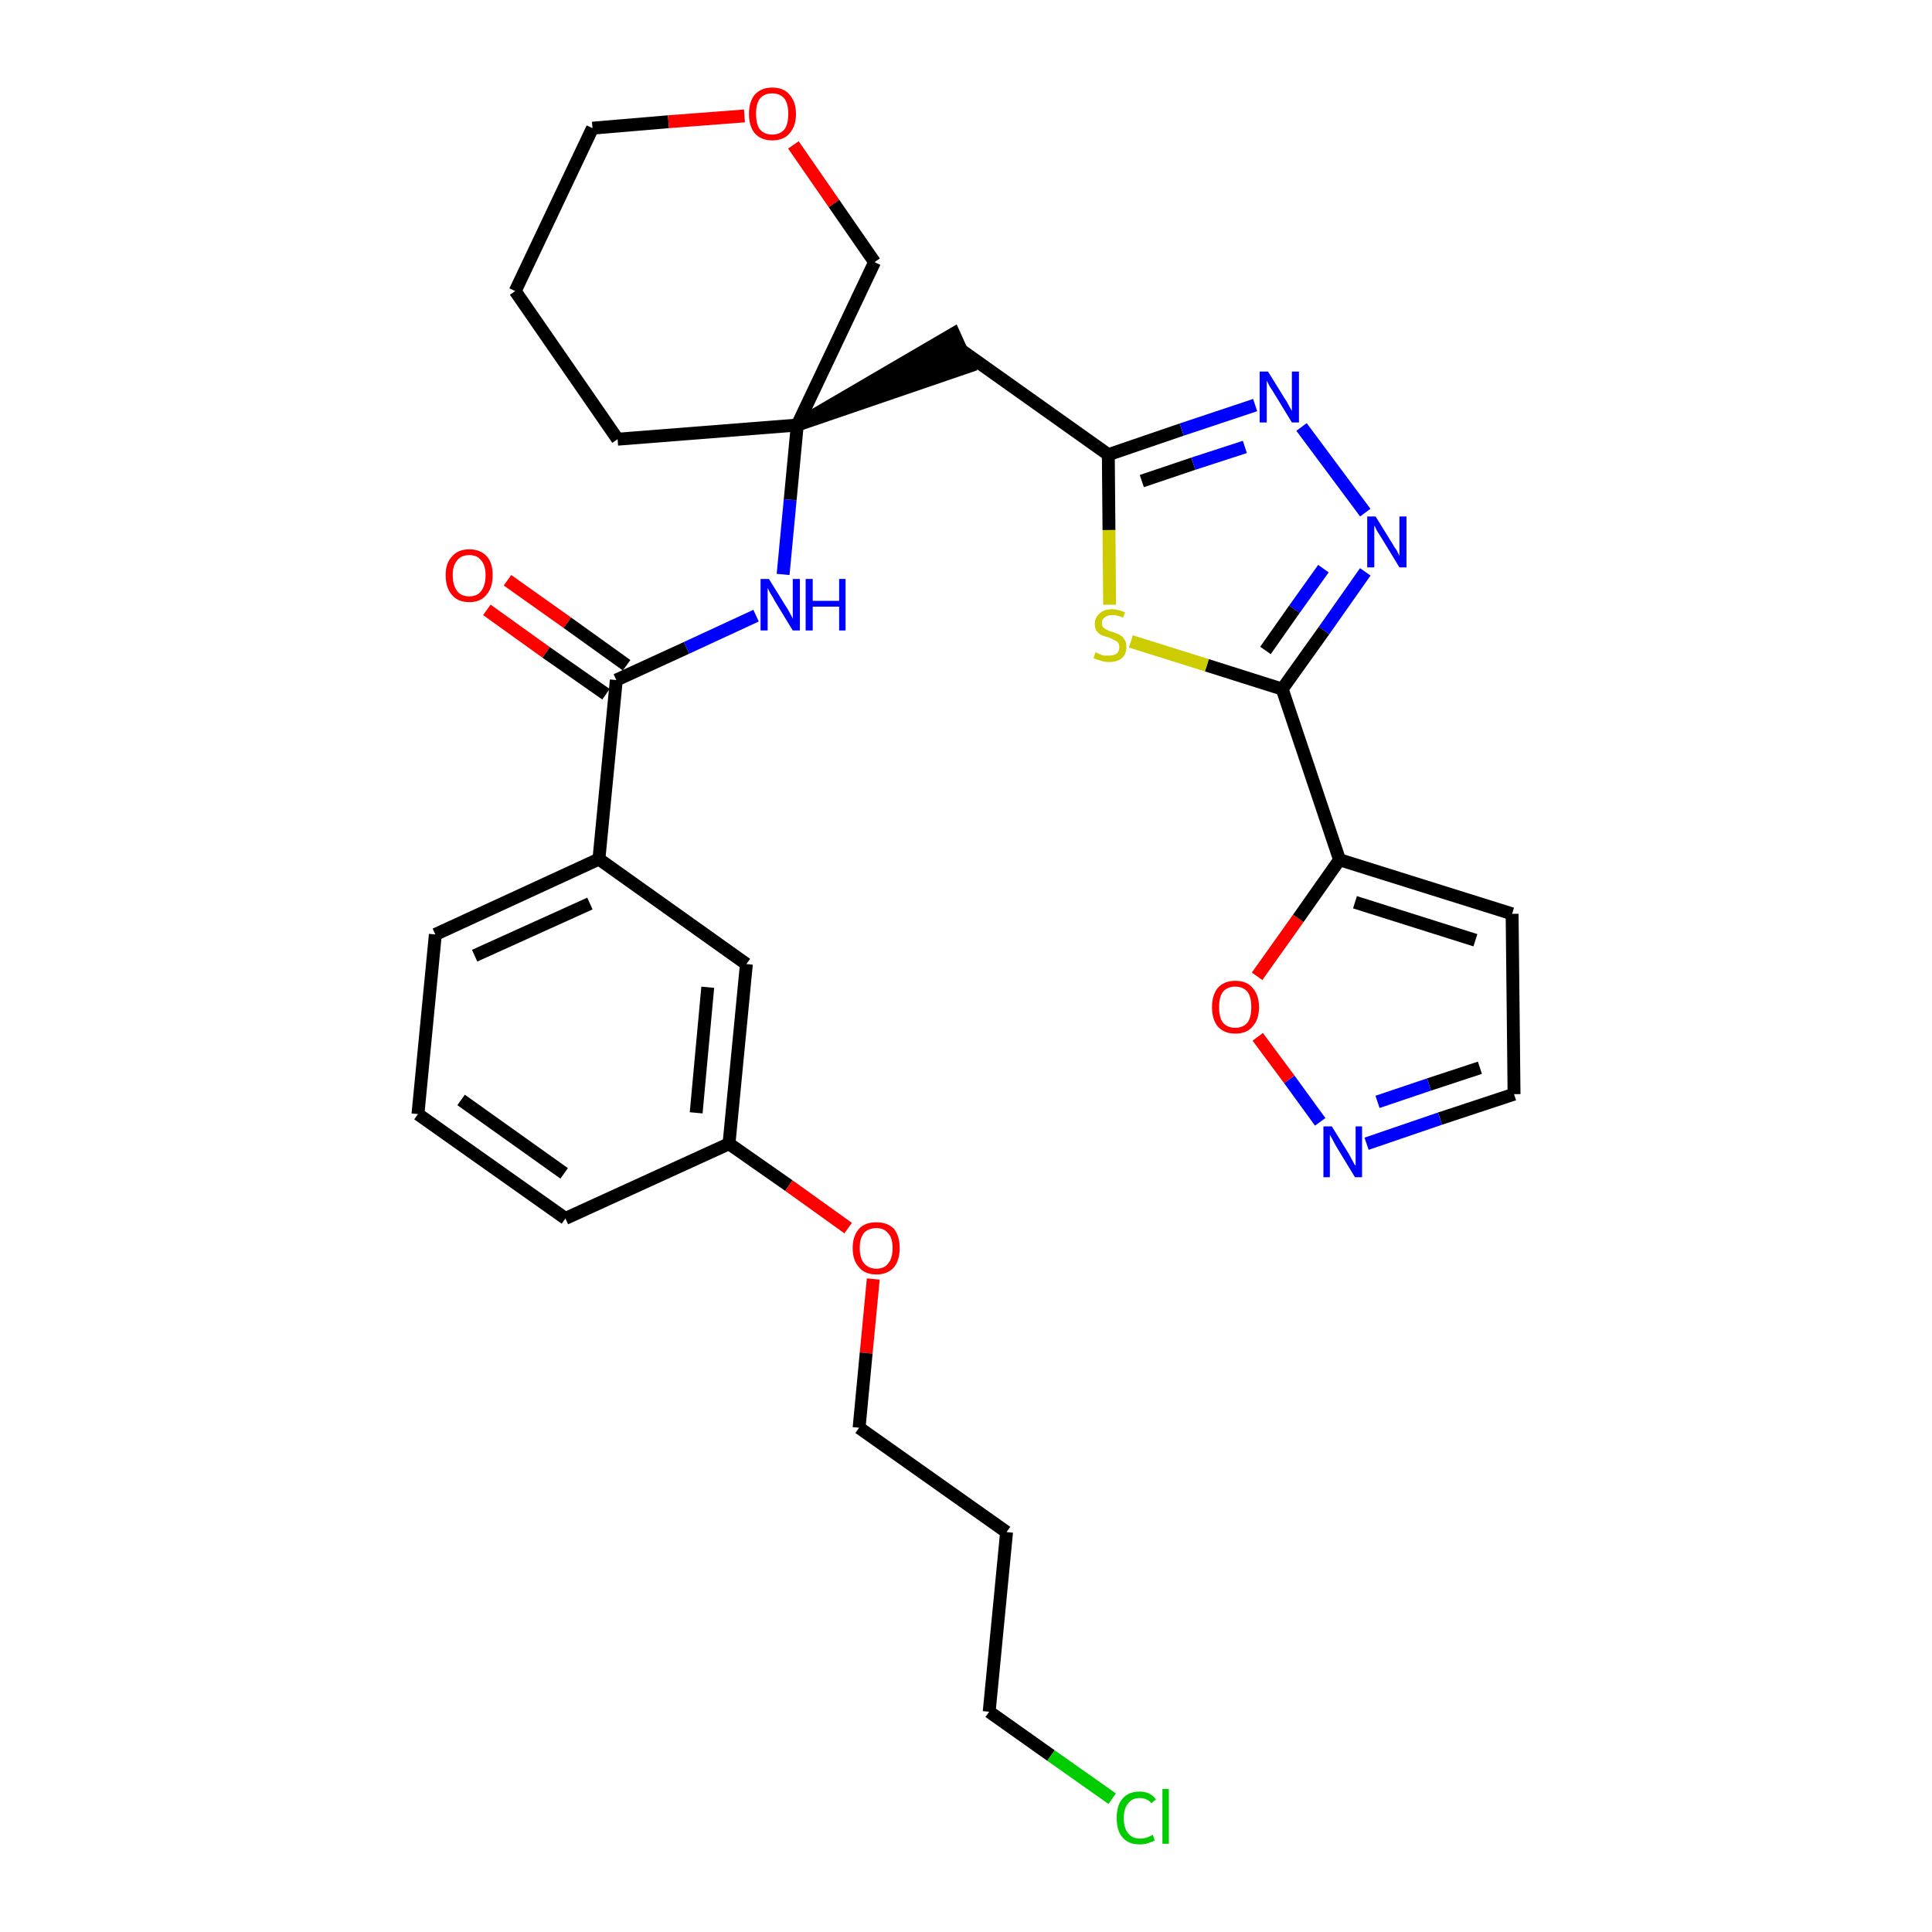 <?xml version='1.0' encoding='iso-8859-1'?>
<svg version='1.1' baseProfile='full'
              xmlns='http://www.w3.org/2000/svg'
                      xmlns:rdkit='http://www.rdkit.org/xml'
                      xmlns:xlink='http://www.w3.org/1999/xlink'
                  xml:space='preserve'
width='300px' height='300px' viewBox='0 0 300 300'>
<!-- END OF HEADER -->
<path class='bond-0 atom-0 atom-1' d='M 75.6,94.7 L 84.8,101.3' style='fill:none;fill-rule:evenodd;stroke:#FF0000;stroke-width:2.0px;stroke-linecap:butt;stroke-linejoin:miter;stroke-opacity:1' />
<path class='bond-0 atom-0 atom-1' d='M 84.8,101.3 L 94.1,107.8' style='fill:none;fill-rule:evenodd;stroke:#000000;stroke-width:2.0px;stroke-linecap:butt;stroke-linejoin:miter;stroke-opacity:1' />
<path class='bond-0 atom-0 atom-1' d='M 78.8,90.1 L 88.1,96.7' style='fill:none;fill-rule:evenodd;stroke:#FF0000;stroke-width:2.0px;stroke-linecap:butt;stroke-linejoin:miter;stroke-opacity:1' />
<path class='bond-0 atom-0 atom-1' d='M 88.1,96.7 L 97.3,103.3' style='fill:none;fill-rule:evenodd;stroke:#000000;stroke-width:2.0px;stroke-linecap:butt;stroke-linejoin:miter;stroke-opacity:1' />
<path class='bond-1 atom-1 atom-2' d='M 95.7,105.6 L 106.6,100.6' style='fill:none;fill-rule:evenodd;stroke:#000000;stroke-width:2.0px;stroke-linecap:butt;stroke-linejoin:miter;stroke-opacity:1' />
<path class='bond-1 atom-1 atom-2' d='M 106.6,100.6 L 117.4,95.6' style='fill:none;fill-rule:evenodd;stroke:#0000FF;stroke-width:2.0px;stroke-linecap:butt;stroke-linejoin:miter;stroke-opacity:1' />
<path class='bond-19 atom-1 atom-20' d='M 95.7,105.6 L 93.0,133.4' style='fill:none;fill-rule:evenodd;stroke:#000000;stroke-width:2.0px;stroke-linecap:butt;stroke-linejoin:miter;stroke-opacity:1' />
<path class='bond-2 atom-2 atom-3' d='M 121.6,89.2 L 122.7,77.6' style='fill:none;fill-rule:evenodd;stroke:#0000FF;stroke-width:2.0px;stroke-linecap:butt;stroke-linejoin:miter;stroke-opacity:1' />
<path class='bond-2 atom-2 atom-3' d='M 122.7,77.6 L 123.8,66.0' style='fill:none;fill-rule:evenodd;stroke:#000000;stroke-width:2.0px;stroke-linecap:butt;stroke-linejoin:miter;stroke-opacity:1' />
<path class='bond-3 atom-3 atom-4' d='M 123.8,66.0 L 150.4,56.9 L 148.1,51.8 Z' style='fill:#000000;fill-rule:evenodd;fill-opacity:1;stroke:#000000;stroke-width:2.0px;stroke-linecap:butt;stroke-linejoin:miter;stroke-opacity:1;' />
<path class='bond-14 atom-3 atom-15' d='M 123.8,66.0 L 95.9,68.2' style='fill:none;fill-rule:evenodd;stroke:#000000;stroke-width:2.0px;stroke-linecap:butt;stroke-linejoin:miter;stroke-opacity:1' />
<path class='bond-30 atom-19 atom-3' d='M 135.8,40.7 L 123.8,66.0' style='fill:none;fill-rule:evenodd;stroke:#000000;stroke-width:2.0px;stroke-linecap:butt;stroke-linejoin:miter;stroke-opacity:1' />
<path class='bond-4 atom-4 atom-5' d='M 149.3,54.4 L 172.1,70.6' style='fill:none;fill-rule:evenodd;stroke:#000000;stroke-width:2.0px;stroke-linecap:butt;stroke-linejoin:miter;stroke-opacity:1' />
<path class='bond-5 atom-5 atom-6' d='M 172.1,70.6 L 183.5,66.7' style='fill:none;fill-rule:evenodd;stroke:#000000;stroke-width:2.0px;stroke-linecap:butt;stroke-linejoin:miter;stroke-opacity:1' />
<path class='bond-5 atom-5 atom-6' d='M 183.5,66.7 L 194.9,62.9' style='fill:none;fill-rule:evenodd;stroke:#0000FF;stroke-width:2.0px;stroke-linecap:butt;stroke-linejoin:miter;stroke-opacity:1' />
<path class='bond-5 atom-5 atom-6' d='M 177.3,74.7 L 185.3,72.0' style='fill:none;fill-rule:evenodd;stroke:#000000;stroke-width:2.0px;stroke-linecap:butt;stroke-linejoin:miter;stroke-opacity:1' />
<path class='bond-5 atom-5 atom-6' d='M 185.3,72.0 L 193.3,69.4' style='fill:none;fill-rule:evenodd;stroke:#0000FF;stroke-width:2.0px;stroke-linecap:butt;stroke-linejoin:miter;stroke-opacity:1' />
<path class='bond-32 atom-14 atom-5' d='M 172.3,93.9 L 172.2,82.3' style='fill:none;fill-rule:evenodd;stroke:#CCCC00;stroke-width:2.0px;stroke-linecap:butt;stroke-linejoin:miter;stroke-opacity:1' />
<path class='bond-32 atom-14 atom-5' d='M 172.2,82.3 L 172.1,70.6' style='fill:none;fill-rule:evenodd;stroke:#000000;stroke-width:2.0px;stroke-linecap:butt;stroke-linejoin:miter;stroke-opacity:1' />
<path class='bond-6 atom-6 atom-7' d='M 202.1,66.3 L 212.0,79.6' style='fill:none;fill-rule:evenodd;stroke:#0000FF;stroke-width:2.0px;stroke-linecap:butt;stroke-linejoin:miter;stroke-opacity:1' />
<path class='bond-7 atom-7 atom-8' d='M 212.0,88.8 L 205.6,97.9' style='fill:none;fill-rule:evenodd;stroke:#0000FF;stroke-width:2.0px;stroke-linecap:butt;stroke-linejoin:miter;stroke-opacity:1' />
<path class='bond-7 atom-7 atom-8' d='M 205.6,97.9 L 199.1,107.0' style='fill:none;fill-rule:evenodd;stroke:#000000;stroke-width:2.0px;stroke-linecap:butt;stroke-linejoin:miter;stroke-opacity:1' />
<path class='bond-7 atom-7 atom-8' d='M 205.5,88.3 L 201.0,94.6' style='fill:none;fill-rule:evenodd;stroke:#0000FF;stroke-width:2.0px;stroke-linecap:butt;stroke-linejoin:miter;stroke-opacity:1' />
<path class='bond-7 atom-7 atom-8' d='M 201.0,94.6 L 196.5,101.0' style='fill:none;fill-rule:evenodd;stroke:#000000;stroke-width:2.0px;stroke-linecap:butt;stroke-linejoin:miter;stroke-opacity:1' />
<path class='bond-8 atom-8 atom-9' d='M 199.1,107.0 L 208.0,133.5' style='fill:none;fill-rule:evenodd;stroke:#000000;stroke-width:2.0px;stroke-linecap:butt;stroke-linejoin:miter;stroke-opacity:1' />
<path class='bond-13 atom-8 atom-14' d='M 199.1,107.0 L 187.4,103.3' style='fill:none;fill-rule:evenodd;stroke:#000000;stroke-width:2.0px;stroke-linecap:butt;stroke-linejoin:miter;stroke-opacity:1' />
<path class='bond-13 atom-8 atom-14' d='M 187.4,103.3 L 175.6,99.6' style='fill:none;fill-rule:evenodd;stroke:#CCCC00;stroke-width:2.0px;stroke-linecap:butt;stroke-linejoin:miter;stroke-opacity:1' />
<path class='bond-9 atom-9 atom-10' d='M 208.0,133.5 L 234.8,141.9' style='fill:none;fill-rule:evenodd;stroke:#000000;stroke-width:2.0px;stroke-linecap:butt;stroke-linejoin:miter;stroke-opacity:1' />
<path class='bond-9 atom-9 atom-10' d='M 210.4,140.1 L 229.1,146.0' style='fill:none;fill-rule:evenodd;stroke:#000000;stroke-width:2.0px;stroke-linecap:butt;stroke-linejoin:miter;stroke-opacity:1' />
<path class='bond-33 atom-13 atom-9' d='M 195.2,151.6 L 201.6,142.6' style='fill:none;fill-rule:evenodd;stroke:#FF0000;stroke-width:2.0px;stroke-linecap:butt;stroke-linejoin:miter;stroke-opacity:1' />
<path class='bond-33 atom-13 atom-9' d='M 201.6,142.6 L 208.0,133.5' style='fill:none;fill-rule:evenodd;stroke:#000000;stroke-width:2.0px;stroke-linecap:butt;stroke-linejoin:miter;stroke-opacity:1' />
<path class='bond-10 atom-10 atom-11' d='M 234.8,141.9 L 235.1,169.9' style='fill:none;fill-rule:evenodd;stroke:#000000;stroke-width:2.0px;stroke-linecap:butt;stroke-linejoin:miter;stroke-opacity:1' />
<path class='bond-11 atom-11 atom-12' d='M 235.1,169.9 L 223.6,173.7' style='fill:none;fill-rule:evenodd;stroke:#000000;stroke-width:2.0px;stroke-linecap:butt;stroke-linejoin:miter;stroke-opacity:1' />
<path class='bond-11 atom-11 atom-12' d='M 223.6,173.7 L 212.2,177.6' style='fill:none;fill-rule:evenodd;stroke:#0000FF;stroke-width:2.0px;stroke-linecap:butt;stroke-linejoin:miter;stroke-opacity:1' />
<path class='bond-11 atom-11 atom-12' d='M 229.8,165.8 L 221.9,168.4' style='fill:none;fill-rule:evenodd;stroke:#000000;stroke-width:2.0px;stroke-linecap:butt;stroke-linejoin:miter;stroke-opacity:1' />
<path class='bond-11 atom-11 atom-12' d='M 221.9,168.4 L 213.9,171.1' style='fill:none;fill-rule:evenodd;stroke:#0000FF;stroke-width:2.0px;stroke-linecap:butt;stroke-linejoin:miter;stroke-opacity:1' />
<path class='bond-12 atom-12 atom-13' d='M 205.0,174.2 L 200.2,167.6' style='fill:none;fill-rule:evenodd;stroke:#0000FF;stroke-width:2.0px;stroke-linecap:butt;stroke-linejoin:miter;stroke-opacity:1' />
<path class='bond-12 atom-12 atom-13' d='M 200.2,167.6 L 195.3,161.0' style='fill:none;fill-rule:evenodd;stroke:#FF0000;stroke-width:2.0px;stroke-linecap:butt;stroke-linejoin:miter;stroke-opacity:1' />
<path class='bond-15 atom-15 atom-16' d='M 95.9,68.2 L 80.0,45.2' style='fill:none;fill-rule:evenodd;stroke:#000000;stroke-width:2.0px;stroke-linecap:butt;stroke-linejoin:miter;stroke-opacity:1' />
<path class='bond-16 atom-16 atom-17' d='M 80.0,45.2 L 92.0,19.9' style='fill:none;fill-rule:evenodd;stroke:#000000;stroke-width:2.0px;stroke-linecap:butt;stroke-linejoin:miter;stroke-opacity:1' />
<path class='bond-17 atom-17 atom-18' d='M 92.0,19.9 L 103.8,18.9' style='fill:none;fill-rule:evenodd;stroke:#000000;stroke-width:2.0px;stroke-linecap:butt;stroke-linejoin:miter;stroke-opacity:1' />
<path class='bond-17 atom-17 atom-18' d='M 103.8,18.9 L 115.6,18.0' style='fill:none;fill-rule:evenodd;stroke:#FF0000;stroke-width:2.0px;stroke-linecap:butt;stroke-linejoin:miter;stroke-opacity:1' />
<path class='bond-18 atom-18 atom-19' d='M 123.2,22.5 L 129.5,31.6' style='fill:none;fill-rule:evenodd;stroke:#FF0000;stroke-width:2.0px;stroke-linecap:butt;stroke-linejoin:miter;stroke-opacity:1' />
<path class='bond-18 atom-18 atom-19' d='M 129.5,31.6 L 135.8,40.7' style='fill:none;fill-rule:evenodd;stroke:#000000;stroke-width:2.0px;stroke-linecap:butt;stroke-linejoin:miter;stroke-opacity:1' />
<path class='bond-20 atom-20 atom-21' d='M 93.0,133.4 L 67.6,145.1' style='fill:none;fill-rule:evenodd;stroke:#000000;stroke-width:2.0px;stroke-linecap:butt;stroke-linejoin:miter;stroke-opacity:1' />
<path class='bond-20 atom-20 atom-21' d='M 91.6,140.3 L 73.7,148.4' style='fill:none;fill-rule:evenodd;stroke:#000000;stroke-width:2.0px;stroke-linecap:butt;stroke-linejoin:miter;stroke-opacity:1' />
<path class='bond-31 atom-30 atom-20' d='M 115.9,149.7 L 93.0,133.4' style='fill:none;fill-rule:evenodd;stroke:#000000;stroke-width:2.0px;stroke-linecap:butt;stroke-linejoin:miter;stroke-opacity:1' />
<path class='bond-21 atom-21 atom-22' d='M 67.6,145.1 L 64.9,173.0' style='fill:none;fill-rule:evenodd;stroke:#000000;stroke-width:2.0px;stroke-linecap:butt;stroke-linejoin:miter;stroke-opacity:1' />
<path class='bond-22 atom-22 atom-23' d='M 64.9,173.0 L 87.8,189.2' style='fill:none;fill-rule:evenodd;stroke:#000000;stroke-width:2.0px;stroke-linecap:butt;stroke-linejoin:miter;stroke-opacity:1' />
<path class='bond-22 atom-22 atom-23' d='M 71.6,170.8 L 87.6,182.2' style='fill:none;fill-rule:evenodd;stroke:#000000;stroke-width:2.0px;stroke-linecap:butt;stroke-linejoin:miter;stroke-opacity:1' />
<path class='bond-23 atom-23 atom-24' d='M 87.8,189.2 L 113.2,177.6' style='fill:none;fill-rule:evenodd;stroke:#000000;stroke-width:2.0px;stroke-linecap:butt;stroke-linejoin:miter;stroke-opacity:1' />
<path class='bond-24 atom-24 atom-25' d='M 113.2,177.6 L 122.5,184.1' style='fill:none;fill-rule:evenodd;stroke:#000000;stroke-width:2.0px;stroke-linecap:butt;stroke-linejoin:miter;stroke-opacity:1' />
<path class='bond-24 atom-24 atom-25' d='M 122.5,184.1 L 131.7,190.7' style='fill:none;fill-rule:evenodd;stroke:#FF0000;stroke-width:2.0px;stroke-linecap:butt;stroke-linejoin:miter;stroke-opacity:1' />
<path class='bond-29 atom-24 atom-30' d='M 113.2,177.6 L 115.9,149.7' style='fill:none;fill-rule:evenodd;stroke:#000000;stroke-width:2.0px;stroke-linecap:butt;stroke-linejoin:miter;stroke-opacity:1' />
<path class='bond-29 atom-24 atom-30' d='M 108.1,172.8 L 109.9,153.3' style='fill:none;fill-rule:evenodd;stroke:#000000;stroke-width:2.0px;stroke-linecap:butt;stroke-linejoin:miter;stroke-opacity:1' />
<path class='bond-25 atom-25 atom-26' d='M 135.6,198.6 L 134.5,210.1' style='fill:none;fill-rule:evenodd;stroke:#FF0000;stroke-width:2.0px;stroke-linecap:butt;stroke-linejoin:miter;stroke-opacity:1' />
<path class='bond-25 atom-25 atom-26' d='M 134.5,210.1 L 133.4,221.7' style='fill:none;fill-rule:evenodd;stroke:#000000;stroke-width:2.0px;stroke-linecap:butt;stroke-linejoin:miter;stroke-opacity:1' />
<path class='bond-26 atom-26 atom-27' d='M 133.4,221.7 L 156.3,237.9' style='fill:none;fill-rule:evenodd;stroke:#000000;stroke-width:2.0px;stroke-linecap:butt;stroke-linejoin:miter;stroke-opacity:1' />
<path class='bond-27 atom-27 atom-28' d='M 156.3,237.9 L 153.6,265.8' style='fill:none;fill-rule:evenodd;stroke:#000000;stroke-width:2.0px;stroke-linecap:butt;stroke-linejoin:miter;stroke-opacity:1' />
<path class='bond-28 atom-28 atom-29' d='M 153.6,265.8 L 163.2,272.6' style='fill:none;fill-rule:evenodd;stroke:#000000;stroke-width:2.0px;stroke-linecap:butt;stroke-linejoin:miter;stroke-opacity:1' />
<path class='bond-28 atom-28 atom-29' d='M 163.2,272.6 L 172.7,279.3' style='fill:none;fill-rule:evenodd;stroke:#00CC00;stroke-width:2.0px;stroke-linecap:butt;stroke-linejoin:miter;stroke-opacity:1' />
<path  class='atom-0' d='M 69.2 89.3
Q 69.2 87.4, 70.2 86.4
Q 71.1 85.3, 72.9 85.3
Q 74.6 85.3, 75.6 86.4
Q 76.5 87.4, 76.5 89.3
Q 76.5 91.3, 75.5 92.4
Q 74.6 93.5, 72.9 93.5
Q 71.1 93.5, 70.2 92.4
Q 69.2 91.3, 69.2 89.3
M 72.9 92.6
Q 74.1 92.6, 74.7 91.8
Q 75.4 90.9, 75.4 89.3
Q 75.4 87.8, 74.7 87.0
Q 74.1 86.2, 72.9 86.2
Q 71.6 86.2, 71.0 87.0
Q 70.3 87.8, 70.3 89.3
Q 70.3 90.9, 71.0 91.8
Q 71.6 92.6, 72.9 92.6
' fill='#FF0000'/>
<path  class='atom-2' d='M 119.4 89.9
L 122.0 94.1
Q 122.3 94.5, 122.7 95.3
Q 123.1 96.0, 123.1 96.1
L 123.1 89.9
L 124.2 89.9
L 124.2 97.9
L 123.1 97.9
L 120.3 93.3
Q 120.0 92.7, 119.6 92.1
Q 119.3 91.5, 119.2 91.3
L 119.2 97.9
L 118.1 97.9
L 118.1 89.9
L 119.4 89.9
' fill='#0000FF'/>
<path  class='atom-2' d='M 125.1 89.9
L 126.2 89.9
L 126.2 93.3
L 130.3 93.3
L 130.3 89.9
L 131.3 89.9
L 131.3 97.9
L 130.3 97.9
L 130.3 94.2
L 126.2 94.2
L 126.2 97.9
L 125.1 97.9
L 125.1 89.9
' fill='#0000FF'/>
<path  class='atom-6' d='M 196.9 57.7
L 199.5 61.9
Q 199.8 62.3, 200.2 63.1
Q 200.6 63.8, 200.6 63.8
L 200.6 57.7
L 201.7 57.7
L 201.7 65.6
L 200.6 65.6
L 197.8 61.0
Q 197.5 60.5, 197.1 59.9
Q 196.8 59.3, 196.7 59.1
L 196.7 65.6
L 195.6 65.6
L 195.6 57.7
L 196.9 57.7
' fill='#0000FF'/>
<path  class='atom-7' d='M 213.6 80.2
L 216.2 84.4
Q 216.4 84.8, 216.9 85.5
Q 217.3 86.3, 217.3 86.3
L 217.3 80.2
L 218.4 80.2
L 218.4 88.1
L 217.3 88.1
L 214.5 83.5
Q 214.2 83.0, 213.8 82.4
Q 213.5 81.7, 213.4 81.6
L 213.4 88.1
L 212.3 88.1
L 212.3 80.2
L 213.6 80.2
' fill='#0000FF'/>
<path  class='atom-12' d='M 206.8 174.9
L 209.4 179.1
Q 209.6 179.5, 210.0 180.2
Q 210.4 181.0, 210.5 181.0
L 210.5 174.9
L 211.5 174.9
L 211.5 182.8
L 210.4 182.8
L 207.6 178.2
Q 207.3 177.7, 207.0 177.1
Q 206.6 176.4, 206.5 176.2
L 206.5 182.8
L 205.5 182.8
L 205.5 174.9
L 206.8 174.9
' fill='#0000FF'/>
<path  class='atom-13' d='M 188.2 156.4
Q 188.2 154.5, 189.1 153.4
Q 190.1 152.3, 191.8 152.3
Q 193.6 152.3, 194.5 153.4
Q 195.5 154.5, 195.5 156.4
Q 195.5 158.3, 194.5 159.4
Q 193.6 160.5, 191.8 160.5
Q 190.1 160.5, 189.1 159.4
Q 188.2 158.3, 188.2 156.4
M 191.8 159.6
Q 193.0 159.6, 193.7 158.8
Q 194.3 158.0, 194.3 156.4
Q 194.3 154.8, 193.7 154.0
Q 193.0 153.2, 191.8 153.2
Q 190.6 153.2, 189.9 154.0
Q 189.3 154.8, 189.3 156.4
Q 189.3 158.0, 189.9 158.8
Q 190.6 159.6, 191.8 159.6
' fill='#FF0000'/>
<path  class='atom-14' d='M 170.1 101.3
Q 170.2 101.3, 170.6 101.5
Q 171.0 101.7, 171.4 101.8
Q 171.8 101.8, 172.2 101.8
Q 172.9 101.8, 173.4 101.5
Q 173.8 101.1, 173.8 100.5
Q 173.8 100.0, 173.6 99.8
Q 173.4 99.5, 173.0 99.4
Q 172.7 99.2, 172.2 99.0
Q 171.4 98.8, 171.0 98.6
Q 170.6 98.4, 170.3 98.0
Q 170.0 97.6, 170.0 96.9
Q 170.0 95.9, 170.7 95.3
Q 171.4 94.6, 172.7 94.6
Q 173.6 94.6, 174.7 95.1
L 174.4 95.9
Q 173.5 95.5, 172.7 95.5
Q 172.0 95.5, 171.5 95.9
Q 171.1 96.2, 171.1 96.7
Q 171.1 97.2, 171.3 97.4
Q 171.6 97.7, 171.9 97.8
Q 172.2 98.0, 172.7 98.1
Q 173.5 98.4, 173.9 98.6
Q 174.3 98.8, 174.6 99.3
Q 174.9 99.7, 174.9 100.5
Q 174.9 101.6, 174.2 102.2
Q 173.5 102.8, 172.2 102.8
Q 171.5 102.8, 171.0 102.6
Q 170.5 102.5, 169.8 102.2
L 170.1 101.3
' fill='#CCCC00'/>
<path  class='atom-18' d='M 116.3 17.7
Q 116.3 15.8, 117.2 14.7
Q 118.2 13.6, 119.9 13.6
Q 121.7 13.6, 122.6 14.7
Q 123.6 15.8, 123.6 17.7
Q 123.6 19.6, 122.6 20.7
Q 121.7 21.8, 119.9 21.8
Q 118.2 21.8, 117.2 20.7
Q 116.3 19.6, 116.3 17.7
M 119.9 20.9
Q 121.1 20.9, 121.8 20.1
Q 122.4 19.3, 122.4 17.7
Q 122.4 16.1, 121.8 15.3
Q 121.1 14.5, 119.9 14.5
Q 118.7 14.5, 118.0 15.3
Q 117.4 16.1, 117.4 17.7
Q 117.4 19.3, 118.0 20.1
Q 118.7 20.9, 119.9 20.9
' fill='#FF0000'/>
<path  class='atom-25' d='M 132.4 193.8
Q 132.4 191.9, 133.4 190.8
Q 134.3 189.8, 136.1 189.8
Q 137.8 189.8, 138.8 190.8
Q 139.7 191.9, 139.7 193.8
Q 139.7 195.7, 138.8 196.8
Q 137.8 197.9, 136.1 197.9
Q 134.3 197.9, 133.4 196.8
Q 132.4 195.7, 132.4 193.8
M 136.1 197.0
Q 137.3 197.0, 137.9 196.2
Q 138.6 195.4, 138.6 193.8
Q 138.6 192.2, 137.9 191.5
Q 137.3 190.7, 136.1 190.7
Q 134.9 190.7, 134.2 191.4
Q 133.5 192.2, 133.5 193.8
Q 133.5 195.4, 134.2 196.2
Q 134.9 197.0, 136.1 197.0
' fill='#FF0000'/>
<path  class='atom-29' d='M 173.4 282.3
Q 173.4 280.3, 174.3 279.3
Q 175.2 278.2, 177.0 278.2
Q 178.6 278.2, 179.5 279.4
L 178.8 280.0
Q 178.1 279.2, 177.0 279.2
Q 175.8 279.2, 175.2 280.0
Q 174.5 280.8, 174.5 282.3
Q 174.5 283.9, 175.2 284.7
Q 175.8 285.5, 177.1 285.5
Q 178.0 285.5, 179.0 284.9
L 179.3 285.8
Q 178.9 286.0, 178.3 286.2
Q 177.7 286.4, 177.0 286.4
Q 175.2 286.4, 174.3 285.3
Q 173.4 284.3, 173.4 282.3
' fill='#00CC00'/>
<path  class='atom-29' d='M 180.5 277.8
L 181.5 277.8
L 181.5 286.3
L 180.5 286.3
L 180.5 277.8
' fill='#00CC00'/>
</svg>
